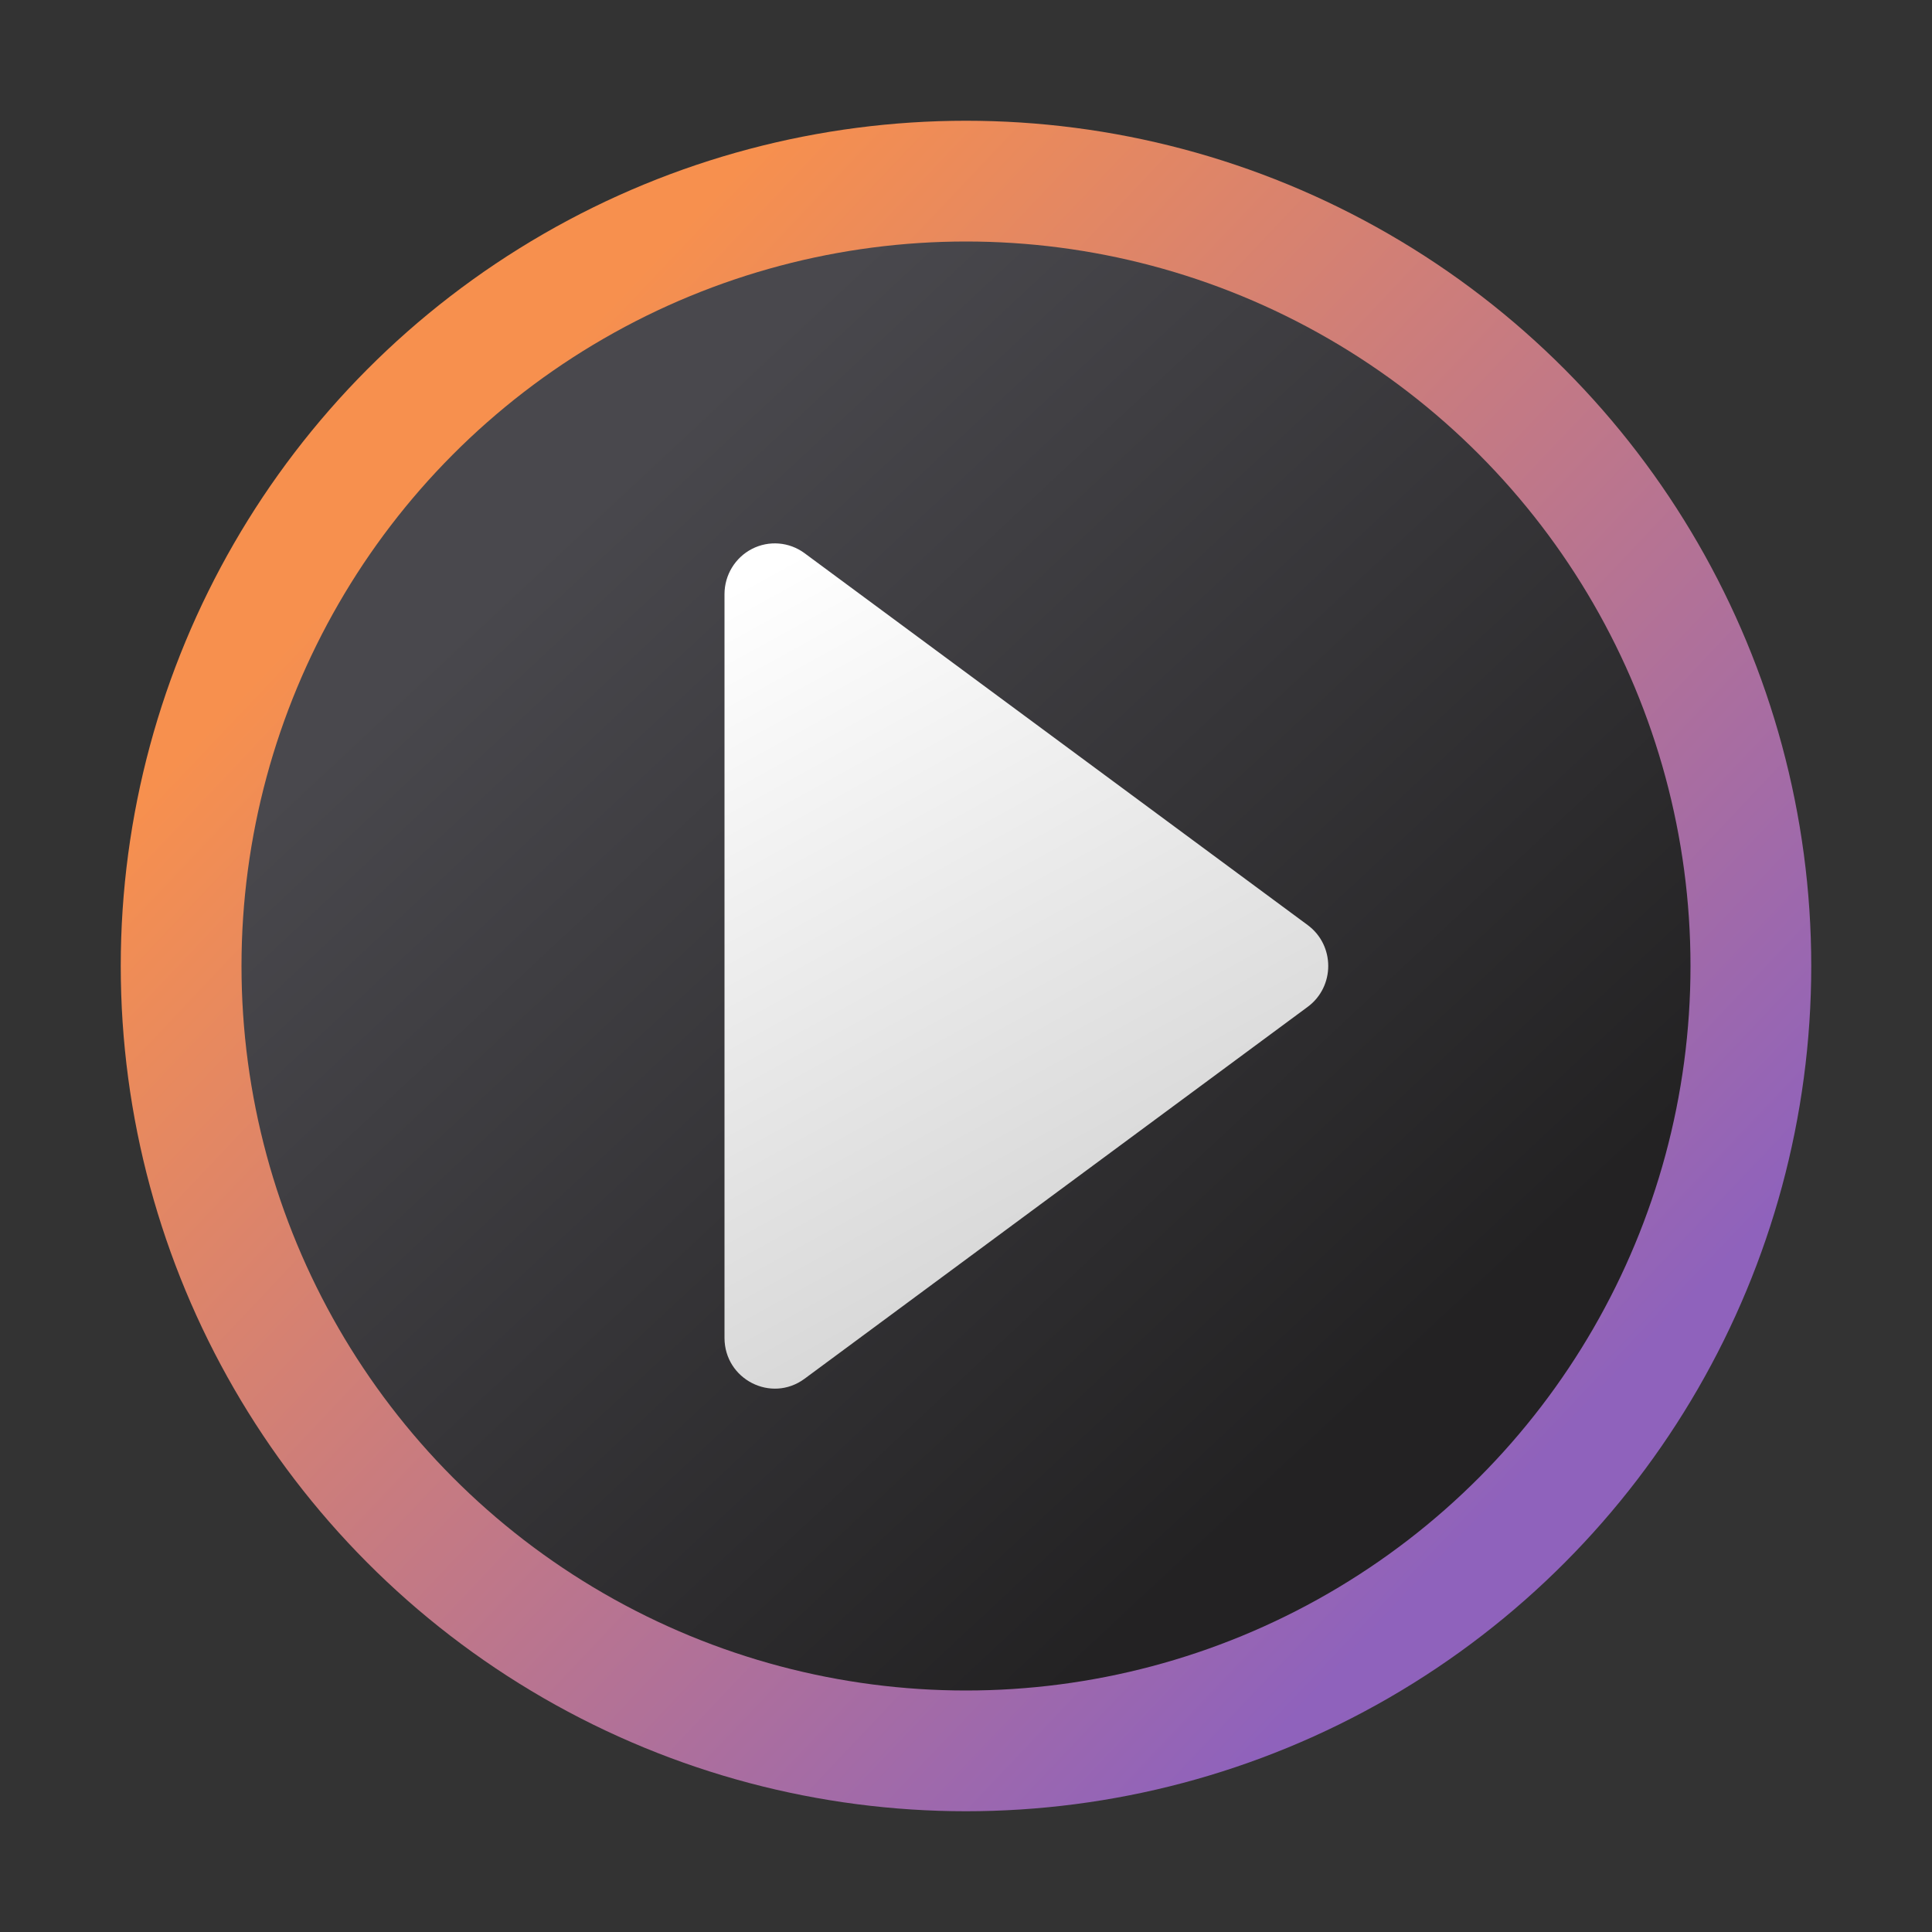 <?xml version="1.0" encoding="UTF-8" standalone="no"?>
<!-- Created with Inkscape (http://www.inkscape.org/) -->

<svg
   width="64"
   height="64"
   viewBox="0 0 64 64"
   version="1.1"
   id="svg5"
   inkscape:version="1.2.1 (9c6d41e410, 2022-07-14, custom)"
   sodipodi:docname="kaffeine.svg"
   xmlns:inkscape="http://www.inkscape.org/namespaces/inkscape"
   xmlns:sodipodi="http://sodipodi.sourceforge.net/DTD/sodipodi-0.dtd"
   xmlns:xlink="http://www.w3.org/1999/xlink"
   xmlns="http://www.w3.org/2000/svg"
   xmlns:svg="http://www.w3.org/2000/svg">
  <rect x="0" y="0" width="64" height="64" fill="#333333" stroke="none"/>
  <sodipodi:namedview
     id="namedview7"
     pagecolor="#ffffff"
     bordercolor="#666666"
     borderopacity="1.0"
     inkscape:pageshadow="2"
     inkscape:pageopacity="0.0"
     inkscape:pagecheckerboard="0"
     inkscape:document-units="px"
     showgrid="false"
     units="px"
     height="64px"
     inkscape:zoom="12.65625"
     inkscape:cx="32"
     inkscape:cy="32"
     inkscape:window-width="1920"
     inkscape:window-height="1012"
     inkscape:window-x="0"
     inkscape:window-y="0"
     inkscape:window-maximized="1"
     inkscape:current-layer="svg5"
     inkscape:showpageshadow="2"
     inkscape:deskcolor="#d1d1d1" />
  <defs
     id="defs2">
    <linearGradient
       inkscape:collect="always"
       id="linearGradient1130">
      <stop
         style="stop-color:#8f62bc;stop-opacity:1;"
         offset="0"
         id="stop1126" />
      <stop
         style="stop-color:#f7904e;stop-opacity:1"
         offset="1"
         id="stop1128" />
    </linearGradient>
    <linearGradient
       inkscape:collect="always"
       xlink:href="#linearGradient1130"
       id="linearGradient1132"
       x1="13.758"
       y1="13.229"
       x2="3.704"
       y2="3.704"
       gradientUnits="userSpaceOnUse"
       gradientTransform="matrix(3.528,0,0,3.528,2.133,2.133)" />
    <linearGradient
       inkscape:collect="always"
       xlink:href="#linearGradient1788"
       id="linearGradient1010"
       x1="11.906"
       y1="12.7"
       x2="4.498"
       y2="4.763"
       gradientUnits="userSpaceOnUse"
       gradientTransform="matrix(3.628,0,0,3.628,1.28,1.28)" />
    <linearGradient
       inkscape:collect="always"
       id="linearGradient1788">
      <stop
         style="stop-color:#232223;stop-opacity:1;"
         offset="0"
         id="stop1784" />
      <stop
         style="stop-color:#49484d;stop-opacity:1"
         offset="1"
         id="stop1786" />
    </linearGradient>
    <linearGradient
       inkscape:collect="always"
       xlink:href="#linearGradient3143"
       id="linearGradient4303"
       x1="8.996"
       y1="12.832"
       x2="5.821"
       y2="7.012"
       gradientUnits="userSpaceOnUse"
       gradientTransform="matrix(4.199,0,0,4.233,-2.667,-8.879)" />
    <linearGradient
       inkscape:collect="always"
       id="linearGradient3143">
      <stop
         style="stop-color:#d2d2d2;stop-opacity:1;"
         offset="0"
         id="stop3139" />
      <stop
         style="stop-color:#ffffff;stop-opacity:1"
         offset="1"
         id="stop3141" />
    </linearGradient>
  </defs>
  <circle
     style="fill:url(#linearGradient1132);fill-opacity:1;stroke-width:1.867;stroke-linecap:round;stroke-linejoin:round;stroke-dasharray:22.4, 1.867"
     id="path846"
     cx="32"
     cy="32"
     r="28" />
  <circle
     style="fill:url(#linearGradient1010);fill-opacity:1;stroke-width:1.92;stroke-linecap:round;stroke-linejoin:round"
     id="path922"
     cx="32"
     cy="32"
     r="24" />
  <path
     style="color:#000000;fill:url(#linearGradient4303);fill-opacity:1;stroke-width:4.216;stroke-linecap:round;stroke-linejoin:round"
     d="m 24.911,18.183 c -0.558,0.287 -0.91,0.865 -0.911,1.497 v 24.639 c 0.001,1.374 1.548,2.166 2.649,1.356 L 43.317,33.355 c 0.91,-0.671 0.91,-2.041 0,-2.712 L 26.649,18.323 C 26.142,17.95 25.47,17.896 24.911,18.183 Z"
     id="path3173"
     sodipodi:nodetypes="cccccccc" />
</svg>
